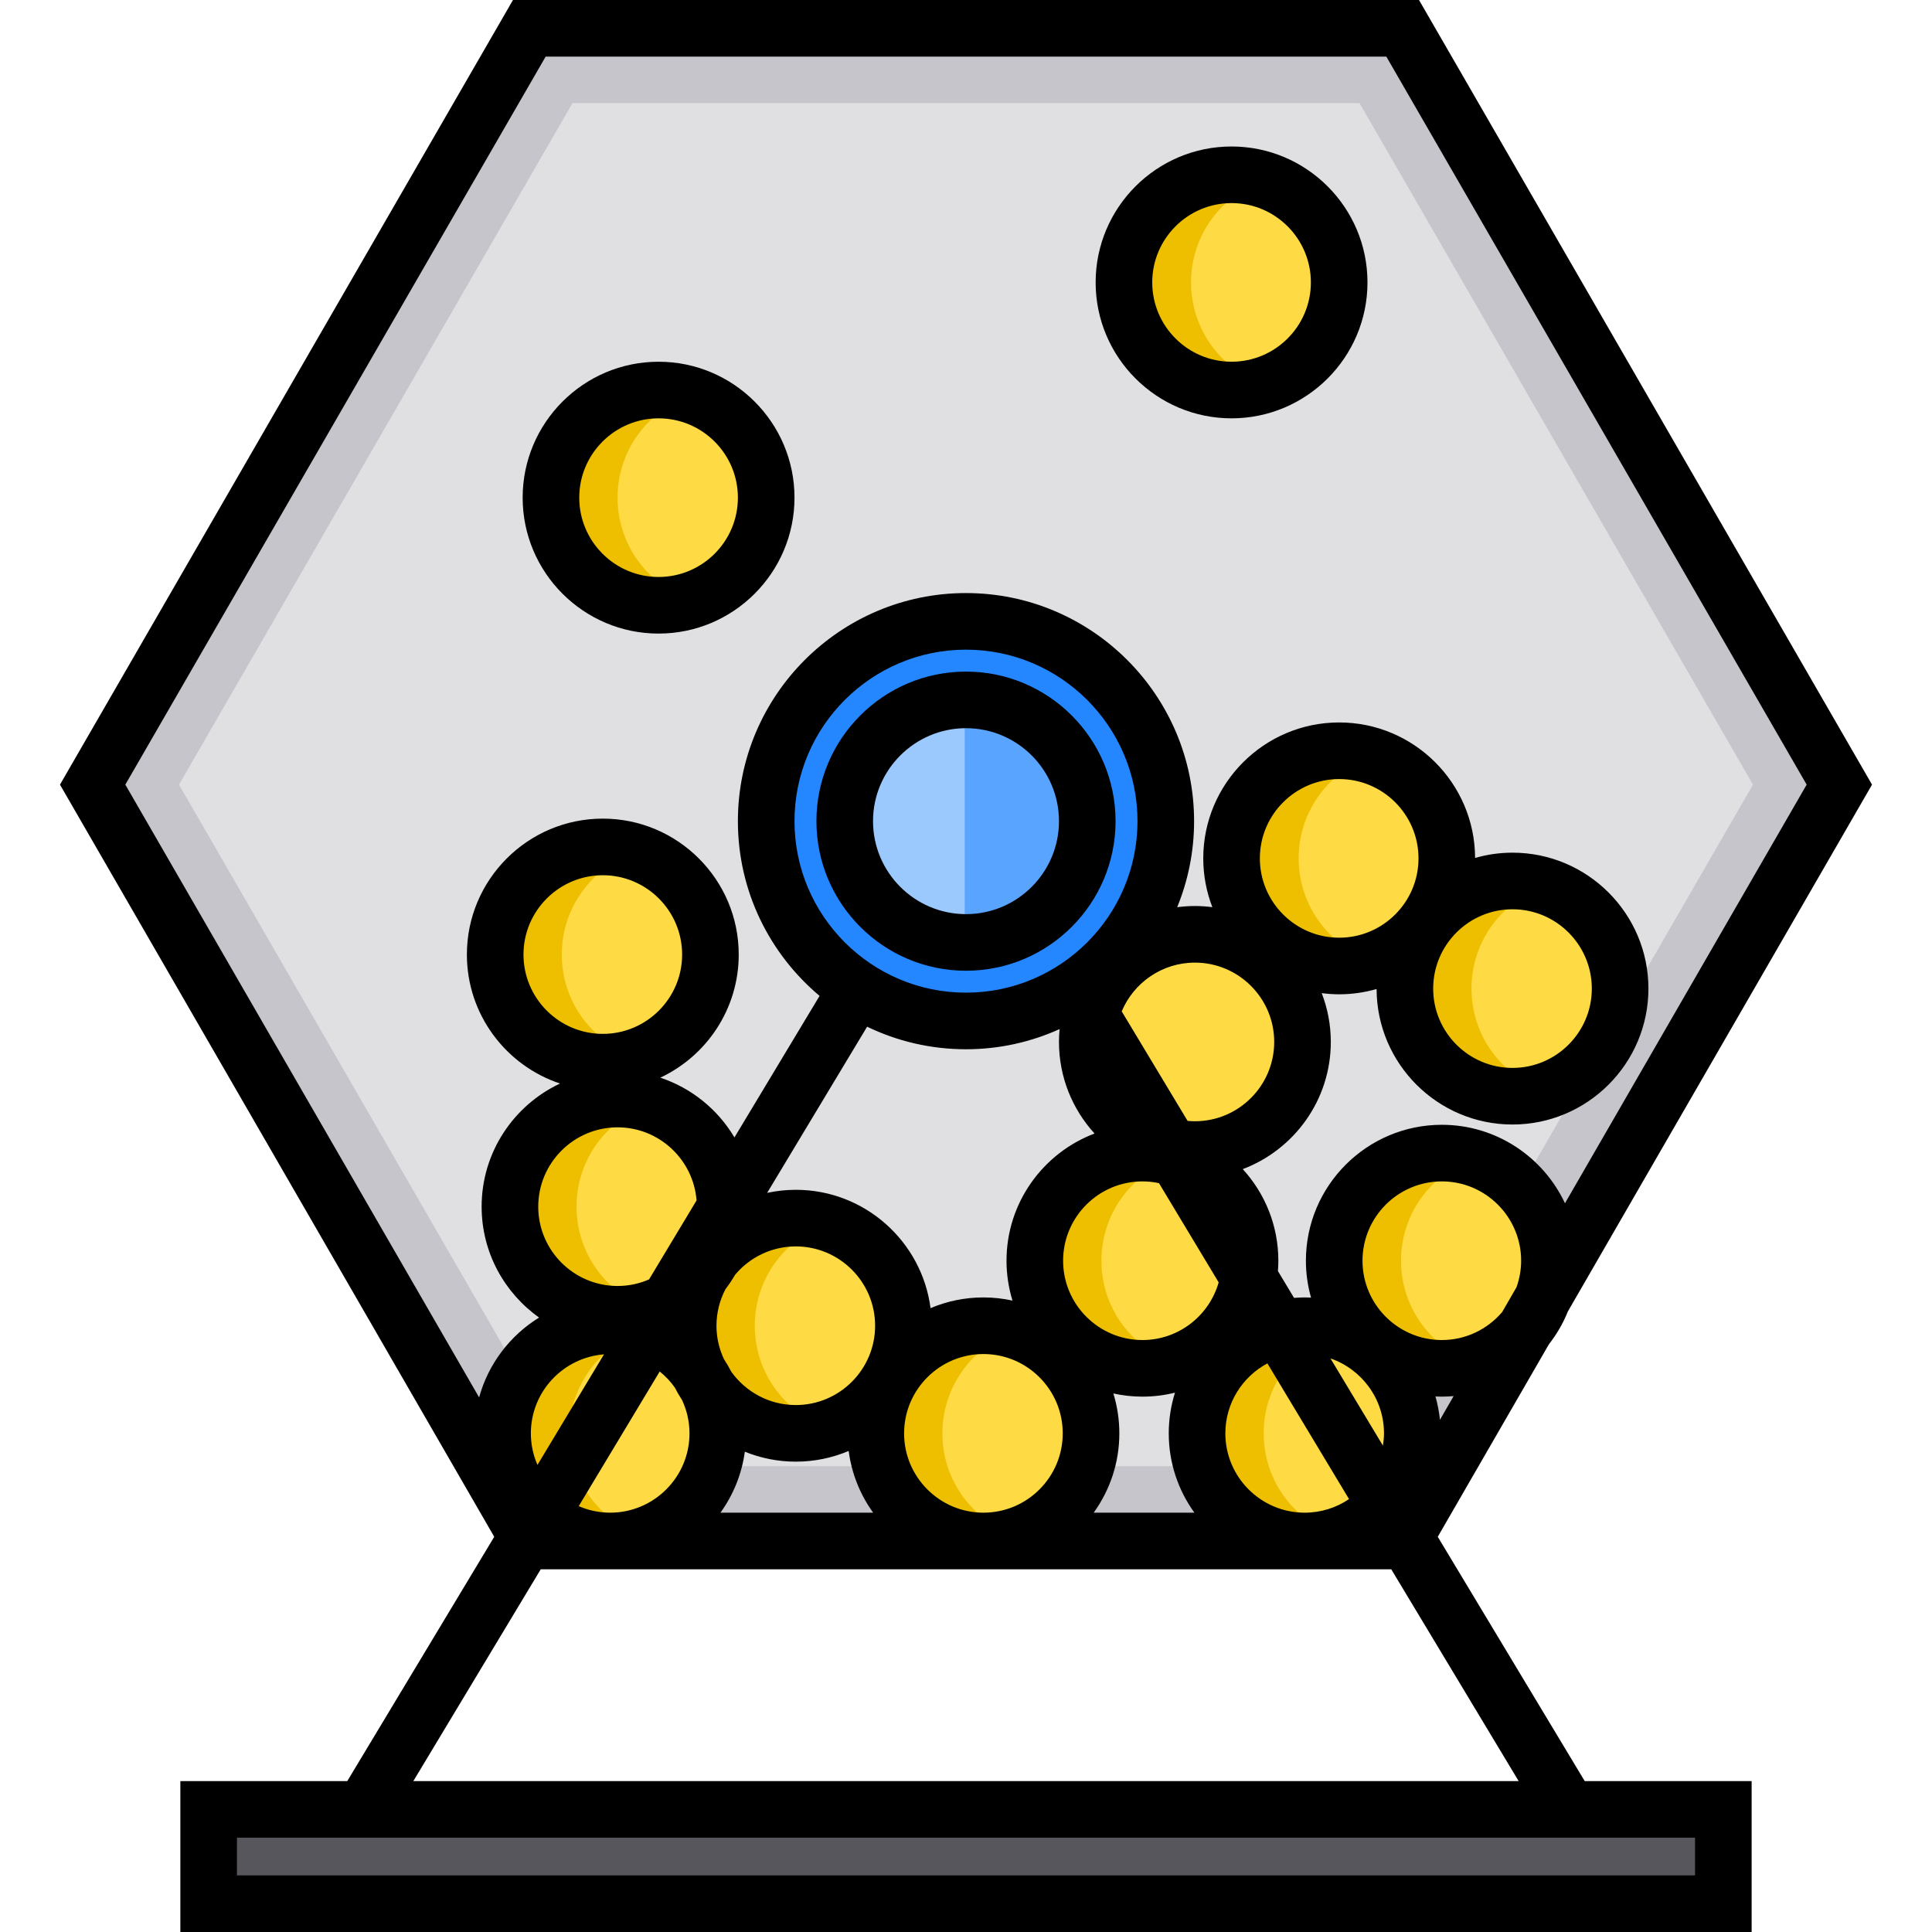 <?xml version="1.0" encoding="iso-8859-1"?>
<!-- Generator: Adobe Illustrator 19.0.0, SVG Export Plug-In . SVG Version: 6.00 Build 0)  -->
<svg version="1.1" id="Layer_1" xmlns="http://www.w3.org/2000/svg" xmlns:xlink="http://www.w3.org/1999/xlink" x="0px" y="0px"
	 viewBox="0 0 512 512" style="enable-background:new 0 0 512 512;" xml:space="preserve">
<polygon style="fill:#C6C5CB;" points="140.276,408.375 24.554,207.937 140.276,7.5 371.722,7.5 487.444,207.937 371.722,408.375 
	"/>
<polygon style="fill:#E0E0E2;" points="151.718,388.557 47.437,207.937 151.718,27.318 360.28,27.318 464.561,207.937 
	360.28,388.557 "/>
<circle style="fill:#2487FF;" cx="255.999" cy="217.62" r="52.948"/>
<circle style="fill:#9BC9FD;" cx="255.999" cy="217.62" r="32.14"/>
<path style="fill:#59A4FF;" d="M255.999,185.479c-0.112,0-0.222,0.007-0.333,0.008v64.259c0.112,0.001,0.221,0.008,0.333,0.008
	c17.749,0,32.138-14.389,32.138-32.138C288.137,199.868,273.748,185.479,255.999,185.479z"/>
<g>
	<circle style="fill:#FEDA44;" cx="161.71" cy="379.85" r="28.521"/>
	<circle style="fill:#FEDA44;" cx="210.889" cy="351.33" r="28.521"/>
	<circle style="fill:#FEDA44;" cx="260.619" cy="379.85" r="28.521"/>
	<circle style="fill:#FEDA44;" cx="345.749" cy="379.85" r="28.521"/>
	<circle style="fill:#FEDA44;" cx="382.099" cy="334.1" r="28.521"/>
	<circle style="fill:#FEDA44;" cx="354.899" cy="227.48" r="28.521"/>
	<circle style="fill:#FEDA44;" cx="400.829" cy="261.99" r="28.521"/>
	<circle style="fill:#FEDA44;" cx="316.659" cy="276.12" r="28.521"/>
	<circle style="fill:#FEDA44;" cx="174.529" cy="131.88" r="28.521"/>
	<circle style="fill:#FEDA44;" cx="326.379" cy="74.842" r="28.521"/>
	<circle style="fill:#FEDA44;" cx="159.749" cy="252.97" r="28.521"/>
	<circle style="fill:#FEDA44;" cx="302.759" cy="334.1" r="28.521"/>
	<circle style="fill:#FEDA44;" cx="163.66" cy="319.78" r="28.521"/>
	<circle style="fill:#FEDA44;" cx="174.529" cy="131.88" r="28.521"/>
</g>
<g>
	<path style="fill:#EEBF00;" d="M163.66,131.884c0-12.671,8.265-23.405,19.696-27.123c-2.78-0.904-5.744-1.399-8.825-1.399
		c-15.752,0-28.521,12.769-28.521,28.521s12.769,28.521,28.521,28.521c3.081,0,6.045-0.495,8.825-1.399
		C171.924,155.289,163.66,144.554,163.66,131.884z"/>
	<path style="fill:#EEBF00;" d="M315.635,74.842c0-12.671,8.265-23.405,19.696-27.123c-2.78-0.904-5.744-1.399-8.825-1.399
		c-15.752,0-28.521,12.769-28.521,28.521s12.769,28.521,28.521,28.521c3.081,0,6.045-0.495,8.825-1.399
		C323.901,98.247,315.635,87.512,315.635,74.842z"/>
	<path style="fill:#EEBF00;" d="M344.157,227.479c0-12.671,8.265-23.405,19.696-27.123c-2.78-0.904-5.744-1.399-8.825-1.399
		c-15.752,0-28.521,12.769-28.521,28.521S339.275,256,355.027,256c3.081,0,6.045-0.495,8.825-1.399
		C352.422,250.884,344.157,240.149,344.157,227.479z"/>
	<path style="fill:#EEBF00;" d="M389.957,261.988c0-12.671,8.265-23.405,19.696-27.123c-2.78-0.904-5.744-1.399-8.825-1.399
		c-15.752,0-28.521,12.769-28.521,28.521s12.769,28.521,28.521,28.521c3.081,0,6.045-0.495,8.825-1.399
		C398.222,285.393,389.957,274.659,389.957,261.988z"/>
	<path style="fill:#EEBF00;" d="M371.284,334.102c0-12.671,8.265-23.405,19.696-27.123c-2.78-0.904-5.744-1.399-8.825-1.399
		c-15.752,0-28.521,12.769-28.521,28.521s12.769,28.521,28.521,28.521c3.081,0,6.045-0.495,8.825-1.399
		C379.549,357.507,371.284,346.773,371.284,334.102z"/>
	<path style="fill:#EEBF00;" d="M291.885,334.102c0-12.671,8.265-23.405,19.696-27.123c-2.78-0.904-5.744-1.399-8.825-1.399
		c-15.752,0-28.521,12.769-28.521,28.521s12.769,28.521,28.521,28.521c3.081,0,6.045-0.495,8.825-1.399
		C300.15,357.507,291.885,346.773,291.885,334.102z"/>
	<path style="fill:#EEBF00;" d="M334.881,379.854c0-12.671,8.265-23.405,19.696-27.123c-2.78-0.904-5.744-1.399-8.825-1.399
		c-15.752,0-28.521,12.769-28.521,28.521s12.769,28.521,28.521,28.521c3.081,0,6.045-0.495,8.825-1.399
		C343.147,403.259,334.881,392.524,334.881,379.854z"/>
	<path style="fill:#EEBF00;" d="M249.745,379.854c0-12.671,8.265-23.405,19.696-27.123c-2.78-0.904-5.744-1.399-8.825-1.399
		c-15.752,0-28.521,12.769-28.521,28.521s12.769,28.521,28.521,28.521c3.081,0,6.045-0.495,8.825-1.399
		C258.01,403.259,249.745,392.524,249.745,379.854z"/>
	<path style="fill:#EEBF00;" d="M200.022,351.332c0-12.671,8.265-23.405,19.696-27.123c-2.78-0.904-5.744-1.399-8.825-1.399
		c-15.752,0-28.521,12.769-28.521,28.521s12.769,28.521,28.521,28.521c3.081,0,6.045-0.495,8.825-1.399
		C208.287,374.738,200.022,364.003,200.022,351.332z"/>
	<path style="fill:#EEBF00;" d="M150.835,379.854c0-12.671,8.265-23.405,19.696-27.123c-2.78-0.904-5.744-1.399-8.825-1.399
		c-15.752,0-28.521,12.769-28.521,28.521s12.769,28.521,28.521,28.521c3.081,0,6.045-0.495,8.825-1.399
		C159.1,403.259,150.835,392.524,150.835,379.854z"/>
	<path style="fill:#EEBF00;" d="M152.788,319.777c0-12.671,8.265-23.405,19.696-27.123c-2.78-0.904-5.744-1.399-8.825-1.399
		c-15.752,0-28.521,12.769-28.521,28.521s12.769,28.521,28.521,28.521c3.081,0,6.045-0.495,8.825-1.399
		C161.053,343.182,152.788,332.448,152.788,319.777z"/>
	<path style="fill:#EEBF00;" d="M148.88,252.966c0-12.671,8.265-23.405,19.696-27.123c-2.78-0.904-5.744-1.399-8.825-1.399
		c-15.752,0-28.521,12.769-28.521,28.521s12.769,28.521,28.521,28.521c3.081,0,6.045-0.495,8.825-1.399
		C157.145,276.371,148.88,265.636,148.88,252.966z"/>
</g>
<rect x="55.299" y="479.51" style="fill:#57565C;" width="401.41" height="24.993"/>
<path d="M381.022,407.267l29.46-51.026c2.063-2.639,3.766-5.571,5.036-8.723l80.587-139.58L376.052,0H135.947L15.894,207.938
	l115.083,199.329l-38.942,64.74h-44.24V512h416.408v-39.993h-44.239L381.022,407.267z M140.684,379.854
	c0-11.036,8.554-20.093,19.376-20.938l-17.628,29.306C141.313,385.655,140.684,382.828,140.684,379.854z M159.751,273.987
	c-11.591,0-21.021-9.43-21.021-21.021s9.43-21.021,21.021-21.021s21.021,9.43,21.021,21.021S171.341,273.987,159.751,273.987z
	 M163.66,298.756c11.033,0,20.089,8.55,20.937,19.369l-12.594,20.937c-2.56,1.112-5.379,1.736-8.343,1.736
	c-11.591,0-21.021-9.43-21.021-21.021S152.068,298.756,163.66,298.756z M400.828,240.967c11.591,0,21.021,9.43,21.021,21.021
	s-9.43,21.021-21.021,21.021s-21.021-9.43-21.021-21.021S389.237,240.967,400.828,240.967z M354.897,248.5
	c-11.591,0-21.021-9.43-21.021-21.021s9.43-21.021,21.021-21.021s21.021,9.43,21.021,21.021S366.488,248.5,354.897,248.5z
	 M337.679,276.124c0,11.591-9.43,21.021-21.021,21.021c-0.653,0-1.297-0.039-1.935-0.098l-17.458-29.023
	c3.178-7.581,10.673-12.921,19.394-12.921C328.249,255.103,337.679,264.533,337.679,276.124z M302.755,355.123
	c-11.591,0-21.021-9.43-21.021-21.021s9.43-21.021,21.021-21.021c1.506,0,2.973,0.166,4.39,0.469l15.815,26.291
	C320.454,348.648,312.355,355.123,302.755,355.123z M255.999,263.065c-25.061,0-45.449-20.388-45.449-45.449
	c0-25.06,20.388-45.448,45.449-45.448s45.449,20.388,45.449,45.448C301.448,242.677,281.06,263.065,255.999,263.065z
	 M255.999,278.065c8.837,0,17.229-1.922,24.804-5.345c-0.106,1.121-0.165,2.255-0.165,3.404c0,9.342,3.576,17.864,9.43,24.271
	c-13.619,5.144-23.333,18.31-23.333,33.707c0,3.676,0.557,7.225,1.585,10.568c-2.484-0.543-5.059-0.838-7.703-0.838
	c-4.968,0-9.704,1.011-14.014,2.838c-2.295-17.666-17.428-31.359-35.709-31.359c-2.603,0-5.14,0.284-7.588,0.811l26.49-44.038
	C237.727,275.916,246.617,278.065,255.999,278.065z M193.785,363.502c-0.591-1.155-1.241-2.275-1.949-3.354
	c-1.248-2.685-1.964-5.665-1.964-8.816c0-3.495,0.87-6.786,2.385-9.689c0.933-1.218,1.788-2.497,2.562-3.83
	c3.859-4.581,9.629-7.502,16.074-7.502c11.591,0,21.021,9.43,21.021,21.021s-9.43,21.021-21.021,21.021
	C203.839,372.354,197.6,368.849,193.785,363.502z M153.368,399.141l21.462-35.681c1.515,1.216,2.852,2.639,3.982,4.223
	c0.591,1.155,1.241,2.275,1.949,3.354c1.247,2.685,1.964,5.665,1.964,8.816c0,11.591-9.43,21.021-21.021,21.021
	C158.743,400.875,155.926,400.252,153.368,399.141z M197.389,384.717c4.174,1.694,8.73,2.636,13.504,2.636
	c4.968,0,9.704-1.011,14.014-2.838c0.786,6.05,3.076,11.632,6.486,16.359h-40.464C194.3,396.2,196.578,390.69,197.389,384.717z
	 M239.595,379.854c0-11.591,9.43-21.021,21.021-21.021c11.591,0,21.021,9.43,21.021,21.021s-9.43,21.021-21.021,21.021
	C249.025,400.875,239.595,391.444,239.595,379.854z M295.052,369.285c2.483,0.543,5.059,0.838,7.703,0.838
	c2.973,0,5.86-0.369,8.626-1.051c-1.071,3.406-1.65,7.027-1.65,10.782c0,7.842,2.526,15.1,6.797,21.021H289.84
	c4.271-5.921,6.797-13.179,6.797-21.021C296.637,376.177,296.081,372.629,295.052,369.285z M324.731,379.854
	c0-8.021,4.519-15.002,11.143-18.544l21.633,35.964c-3.357,2.273-7.403,3.602-11.754,3.602
	C334.161,400.875,324.731,391.444,324.731,379.854z M401.885,341.131l-3.806,6.592c-3.859,4.52-9.586,7.4-15.981,7.4
	c-11.591,0-21.021-9.43-21.021-21.021s9.43-21.021,21.021-21.021s21.021,9.43,21.021,21.021
	C403.119,336.57,402.669,338.929,401.885,341.131z M385.23,369.978l-3.635,6.296c-0.211-2.125-0.615-4.193-1.18-6.194
	c0.558,0.026,1.118,0.043,1.683,0.043C383.154,370.123,384.196,370.068,385.23,369.978z M366.773,379.854
	c0,1.112-0.112,2.196-0.279,3.261l-13.906-23.119C360.829,362.842,366.773,370.658,366.773,379.854z M144.606,15h222.785
	l111.393,192.938l-64.051,110.94c-5.748-12.272-18.212-20.796-32.635-20.796c-19.862,0-36.021,16.159-36.021,36.021
	c0,3.387,0.48,6.663,1.358,9.773c-0.558-0.026-1.118-0.043-1.683-0.043c-0.948,0-1.885,0.048-2.815,0.12l-4.276-7.109
	c0.069-0.906,0.115-1.819,0.115-2.742c0-9.342-3.576-17.864-9.43-24.271c13.619-5.144,23.333-18.31,23.333-33.707
	c0-4.557-0.859-8.915-2.41-12.931c1.517,0.195,3.059,0.307,4.628,0.307c3.438,0,6.761-0.494,9.913-1.398
	c0.062,19.81,16.194,35.908,36.018,35.908c19.862,0,36.021-16.159,36.021-36.021s-16.159-36.021-36.021-36.021
	c-3.438,0-6.761,0.494-9.913,1.398c-0.062-19.81-16.195-35.908-36.018-35.908c-19.862,0-36.021,16.159-36.021,36.021
	c0,4.557,0.859,8.914,2.41,12.931c-1.517-0.195-3.059-0.307-4.628-0.307c-1.59,0-3.153,0.115-4.69,0.315
	c2.879-7.041,4.479-14.736,4.479-22.801c0-33.331-27.117-60.448-60.449-60.448s-60.449,27.117-60.449,60.448
	c0,18.573,8.426,35.209,21.649,46.306l-22.56,37.506c-4.394-7.391-11.356-13.08-19.647-15.836
	c12.263-5.752,20.78-18.211,20.78-32.627c0-19.862-16.159-36.021-36.021-36.021s-36.021,16.159-36.021,36.021
	c0,15.903,10.363,29.422,24.688,34.184c-12.263,5.752-20.78,18.211-20.78,32.628c0,12.122,6.025,22.856,15.231,29.388
	c-7.681,4.732-13.454,12.265-15.897,21.164L33.214,207.938L144.606,15z M143.303,415.875h225.393l33.764,56.132H109.538
	L143.303,415.875z M449.203,497H62.795v-9.993h386.408L449.203,497L449.203,497z"/>
<path d="M255.999,177.979c-21.856,0-39.638,17.781-39.638,39.638s17.782,39.638,39.638,39.638s39.638-17.782,39.638-39.638
	S277.855,177.979,255.999,177.979z M255.999,242.255c-13.585,0-24.638-11.053-24.638-24.638s11.053-24.638,24.638-24.638
	s24.638,11.052,24.638,24.638S269.584,242.255,255.999,242.255z"/>
<path d="M174.529,167.905c19.862,0,36.021-16.159,36.021-36.021s-16.159-36.021-36.021-36.021s-36.021,16.159-36.021,36.021
	S154.667,167.905,174.529,167.905z M174.529,110.863c11.591,0,21.021,9.43,21.021,21.021s-9.43,21.021-21.021,21.021
	s-21.021-9.43-21.021-21.021S162.938,110.863,174.529,110.863z"/>
<path d="M326.376,110.863c19.862,0,36.021-16.159,36.021-36.021s-16.159-36.021-36.021-36.021s-36.021,16.159-36.021,36.021
	C290.355,94.704,306.514,110.863,326.376,110.863z M326.376,53.82c11.591,0,21.021,9.43,21.021,21.021s-9.43,21.021-21.021,21.021
	s-21.021-9.43-21.021-21.021C305.355,63.25,314.785,53.82,326.376,53.82z"/>
<g>
</g>
<g>
</g>
<g>
</g>
<g>
</g>
<g>
</g>
<g>
</g>
<g>
</g>
<g>
</g>
<g>
</g>
<g>
</g>
<g>
</g>
<g>
</g>
<g>
</g>
<g>
</g>
<g>
</g>
</svg>
